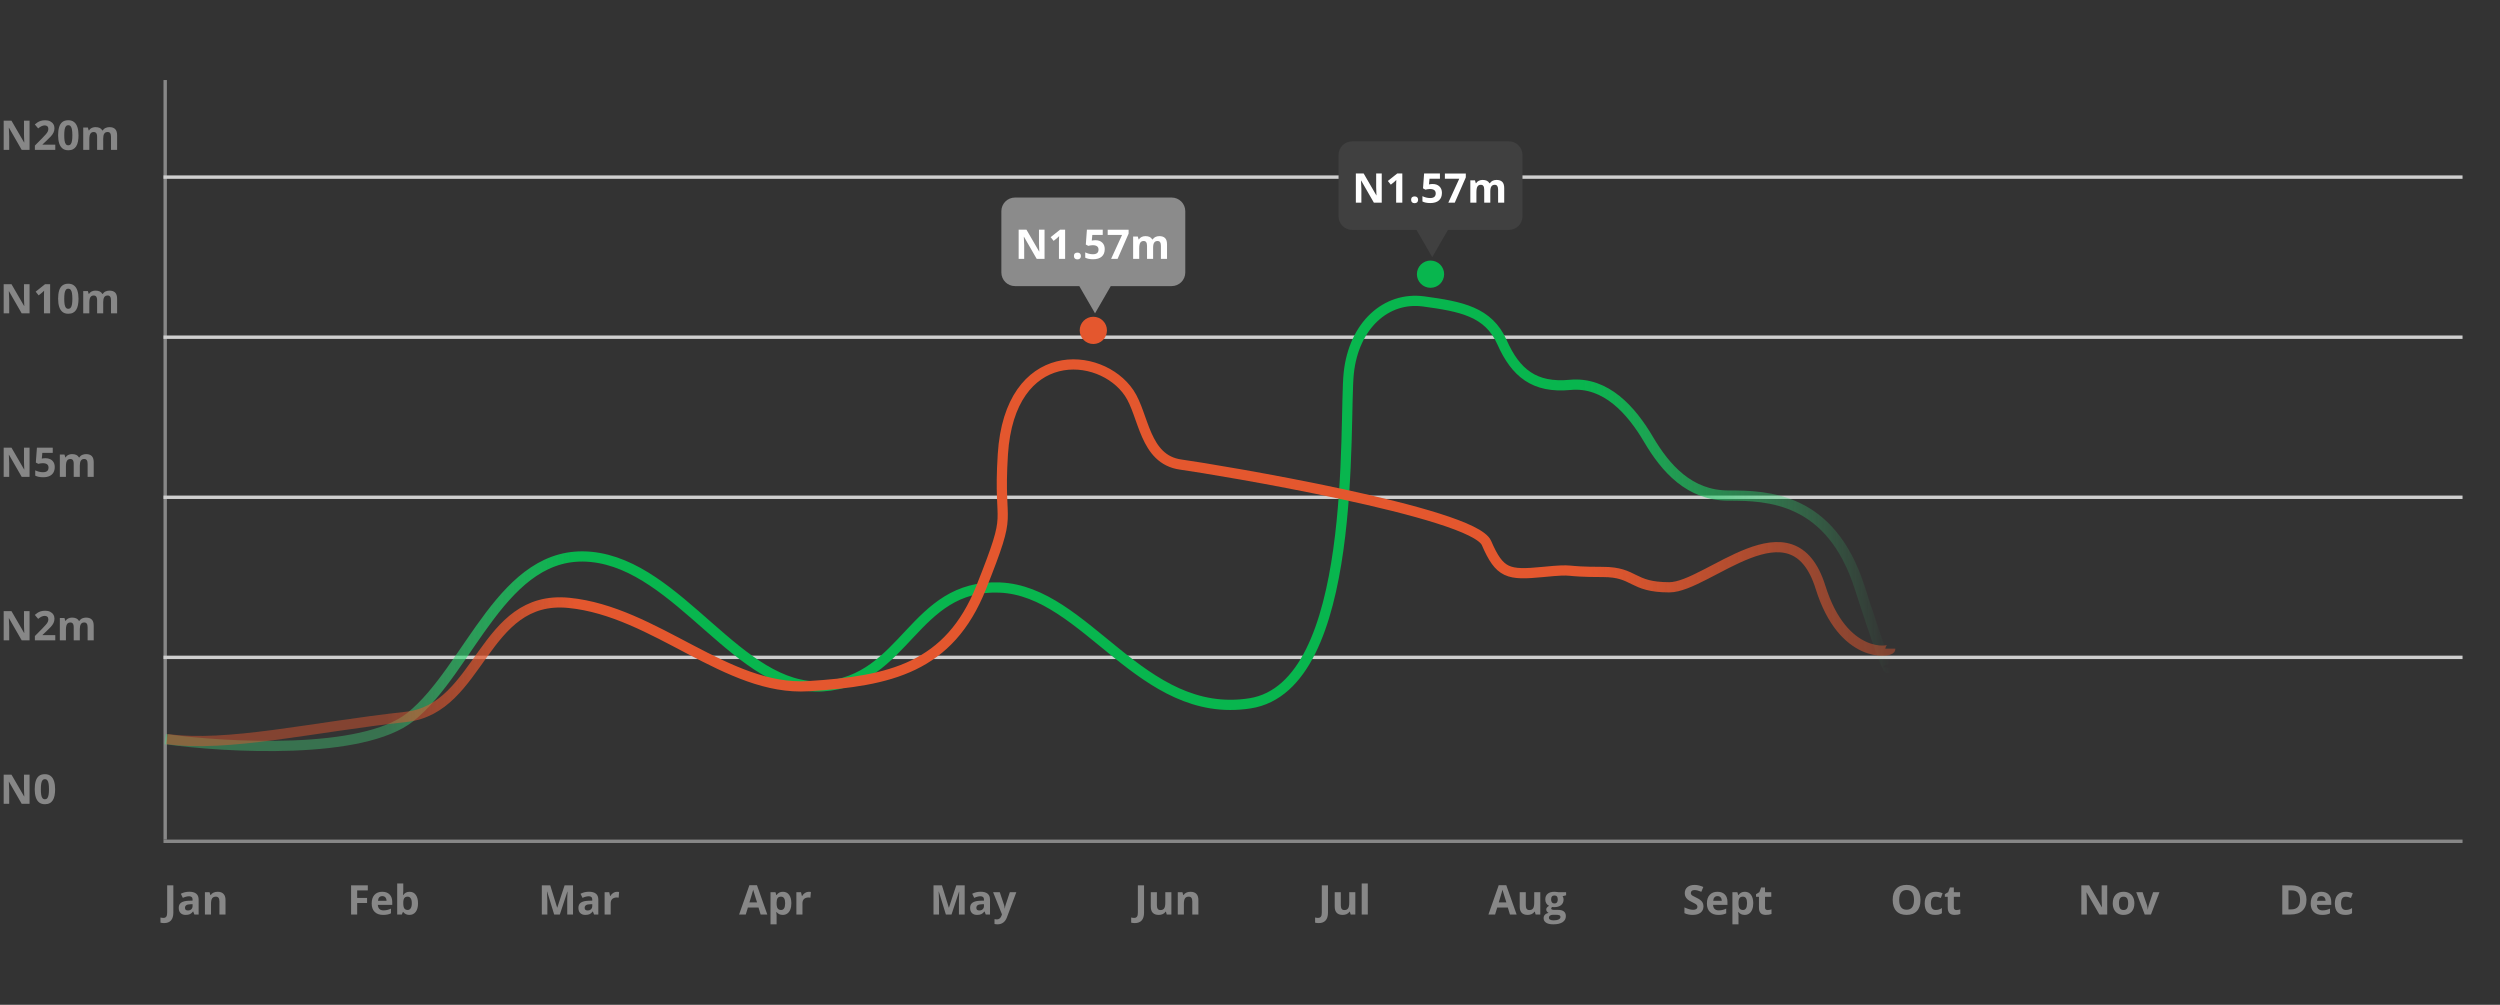 <svg width="734" height="295" viewBox="0 0 734 295" fill="none" xmlns="http://www.w3.org/2000/svg">
<rect x="0" y="0" width="734" height="295" fill="#333333" stroke="none"/>
<path d="M8.678 44H6.369L2.643 37.52H2.59C2.605 37.789 2.619 38.06 2.631 38.334C2.643 38.607 2.654 38.881 2.666 39.154C2.678 39.424 2.689 39.695 2.701 39.969V44H1.078V35.434H3.369L7.09 41.85H7.131C7.123 41.584 7.113 41.32 7.102 41.059C7.09 40.797 7.078 40.535 7.066 40.273C7.059 40.012 7.051 39.75 7.043 39.488V35.434H8.678V44ZM16.23 44H10.242V42.74L12.393 40.566C12.826 40.121 13.174 39.75 13.435 39.453C13.701 39.152 13.893 38.879 14.01 38.633C14.131 38.387 14.191 38.123 14.191 37.842C14.191 37.502 14.096 37.248 13.904 37.08C13.717 36.908 13.465 36.822 13.148 36.822C12.816 36.822 12.494 36.898 12.182 37.051C11.869 37.203 11.543 37.42 11.203 37.701L10.219 36.535C10.465 36.324 10.725 36.125 10.998 35.938C11.275 35.75 11.596 35.6 11.959 35.486C12.326 35.369 12.766 35.31 13.277 35.31C13.84 35.31 14.322 35.412 14.725 35.615C15.131 35.818 15.443 36.096 15.662 36.447C15.881 36.795 15.99 37.19 15.99 37.631C15.99 38.103 15.896 38.535 15.709 38.926C15.521 39.316 15.248 39.703 14.889 40.086C14.533 40.469 14.104 40.893 13.6 41.357L12.498 42.395V42.477H16.23V44ZM23.051 39.717C23.051 40.408 22.996 41.025 22.887 41.568C22.781 42.111 22.609 42.572 22.371 42.951C22.137 43.33 21.828 43.619 21.445 43.818C21.062 44.018 20.598 44.117 20.051 44.117C19.363 44.117 18.799 43.943 18.357 43.596C17.916 43.244 17.59 42.74 17.379 42.084C17.168 41.424 17.062 40.635 17.062 39.717C17.062 38.791 17.158 38 17.35 37.344C17.545 36.684 17.861 36.178 18.299 35.826C18.736 35.475 19.32 35.299 20.051 35.299C20.734 35.299 21.297 35.475 21.738 35.826C22.184 36.174 22.514 36.678 22.729 37.338C22.943 37.994 23.051 38.787 23.051 39.717ZM18.861 39.717C18.861 40.369 18.896 40.914 18.967 41.352C19.041 41.785 19.164 42.111 19.336 42.33C19.508 42.549 19.746 42.658 20.051 42.658C20.352 42.658 20.588 42.551 20.76 42.336C20.936 42.117 21.061 41.791 21.135 41.357C21.209 40.92 21.246 40.373 21.246 39.717C21.246 39.065 21.209 38.52 21.135 38.082C21.061 37.645 20.936 37.316 20.76 37.098C20.588 36.875 20.352 36.764 20.051 36.764C19.746 36.764 19.508 36.875 19.336 37.098C19.164 37.316 19.041 37.645 18.967 38.082C18.896 38.52 18.861 39.065 18.861 39.717ZM32.127 37.326C32.869 37.326 33.43 37.518 33.809 37.9C34.191 38.279 34.383 38.889 34.383 39.728V44H32.59V40.174C32.59 39.705 32.51 39.352 32.35 39.113C32.19 38.875 31.941 38.756 31.605 38.756C31.133 38.756 30.797 38.926 30.598 39.266C30.398 39.602 30.299 40.084 30.299 40.713V44H28.512V40.174C28.512 39.861 28.477 39.6 28.406 39.389C28.336 39.178 28.229 39.02 28.084 38.914C27.939 38.809 27.754 38.756 27.527 38.756C27.195 38.756 26.934 38.84 26.742 39.008C26.555 39.172 26.42 39.416 26.338 39.74C26.26 40.06 26.221 40.453 26.221 40.918V44H24.434V37.449H25.799L26.039 38.287H26.139C26.271 38.06 26.438 37.877 26.637 37.736C26.84 37.596 27.062 37.492 27.305 37.426C27.547 37.359 27.793 37.326 28.043 37.326C28.523 37.326 28.93 37.404 29.262 37.56C29.598 37.717 29.855 37.959 30.035 38.287H30.193C30.389 37.951 30.664 37.707 31.02 37.555C31.379 37.402 31.748 37.326 32.127 37.326Z" fill="#878787"/>
<path d="M8.678 92H6.369L2.643 85.519H2.59C2.605 85.789 2.619 86.061 2.631 86.334C2.643 86.607 2.654 86.881 2.666 87.154C2.678 87.424 2.689 87.695 2.701 87.969V92H1.078V83.434H3.369L7.09 89.85H7.131C7.123 89.584 7.113 89.32 7.102 89.059C7.09 88.797 7.078 88.535 7.066 88.273C7.059 88.012 7.051 87.75 7.043 87.488V83.434H8.678V92ZM14.719 92H12.908V87.043C12.908 86.906 12.91 86.738 12.914 86.539C12.918 86.336 12.924 86.129 12.932 85.918C12.94 85.703 12.947 85.51 12.955 85.338C12.912 85.389 12.824 85.477 12.691 85.602C12.562 85.723 12.441 85.832 12.328 85.93L11.344 86.721L10.471 85.631L13.23 83.434H14.719V92ZM23.051 87.717C23.051 88.408 22.996 89.025 22.887 89.568C22.781 90.111 22.609 90.572 22.371 90.951C22.137 91.33 21.828 91.619 21.445 91.818C21.062 92.018 20.598 92.117 20.051 92.117C19.363 92.117 18.799 91.943 18.357 91.596C17.916 91.244 17.59 90.74 17.379 90.084C17.168 89.424 17.062 88.635 17.062 87.717C17.062 86.791 17.158 86 17.35 85.344C17.545 84.684 17.861 84.178 18.299 83.826C18.736 83.475 19.32 83.299 20.051 83.299C20.734 83.299 21.297 83.475 21.738 83.826C22.184 84.174 22.514 84.678 22.729 85.338C22.943 85.994 23.051 86.787 23.051 87.717ZM18.861 87.717C18.861 88.369 18.896 88.914 18.967 89.352C19.041 89.785 19.164 90.111 19.336 90.33C19.508 90.549 19.746 90.658 20.051 90.658C20.352 90.658 20.588 90.551 20.76 90.336C20.936 90.117 21.061 89.791 21.135 89.357C21.209 88.92 21.246 88.373 21.246 87.717C21.246 87.064 21.209 86.519 21.135 86.082C21.061 85.644 20.936 85.316 20.76 85.098C20.588 84.875 20.352 84.764 20.051 84.764C19.746 84.764 19.508 84.875 19.336 85.098C19.164 85.316 19.041 85.644 18.967 86.082C18.896 86.519 18.861 87.064 18.861 87.717ZM32.127 85.326C32.869 85.326 33.43 85.518 33.809 85.9C34.191 86.279 34.383 86.889 34.383 87.728V92H32.59V88.174C32.59 87.705 32.51 87.352 32.35 87.113C32.19 86.875 31.941 86.756 31.605 86.756C31.133 86.756 30.797 86.926 30.598 87.266C30.398 87.602 30.299 88.084 30.299 88.713V92H28.512V88.174C28.512 87.861 28.477 87.6 28.406 87.389C28.336 87.178 28.229 87.019 28.084 86.914C27.939 86.809 27.754 86.756 27.527 86.756C27.195 86.756 26.934 86.84 26.742 87.008C26.555 87.172 26.42 87.416 26.338 87.74C26.26 88.061 26.221 88.453 26.221 88.918V92H24.434V85.449H25.799L26.039 86.287H26.139C26.271 86.061 26.438 85.877 26.637 85.736C26.84 85.596 27.062 85.492 27.305 85.426C27.547 85.359 27.793 85.326 28.043 85.326C28.523 85.326 28.93 85.404 29.262 85.561C29.598 85.717 29.855 85.959 30.035 86.287H30.193C30.389 85.951 30.664 85.707 31.02 85.555C31.379 85.402 31.748 85.326 32.127 85.326Z" fill="#878787"/>
<path d="M8.678 140H6.369L2.643 133.52H2.59C2.605 133.789 2.619 134.061 2.631 134.334C2.643 134.607 2.654 134.881 2.666 135.154C2.678 135.424 2.689 135.695 2.701 135.969V140H1.078V131.434H3.369L7.09 137.85H7.131C7.123 137.584 7.113 137.32 7.102 137.059C7.09 136.797 7.078 136.535 7.066 136.273C7.059 136.012 7.051 135.75 7.043 135.488V131.434H8.678V140ZM13.359 134.527C13.883 134.527 14.348 134.627 14.754 134.826C15.164 135.025 15.486 135.318 15.721 135.705C15.955 136.092 16.072 136.568 16.072 137.135C16.072 137.752 15.943 138.285 15.685 138.734C15.432 139.18 15.051 139.521 14.543 139.76C14.039 139.998 13.41 140.117 12.656 140.117C12.207 140.117 11.783 140.078 11.385 140C10.99 139.926 10.645 139.811 10.348 139.654V138.09C10.645 138.246 11 138.379 11.414 138.488C11.832 138.594 12.225 138.646 12.592 138.646C12.951 138.646 13.254 138.6 13.5 138.506C13.746 138.408 13.932 138.26 14.057 138.061C14.185 137.857 14.25 137.6 14.25 137.287C14.25 136.869 14.109 136.549 13.828 136.326C13.547 136.104 13.115 135.992 12.533 135.992C12.31 135.992 12.078 136.014 11.836 136.057C11.598 136.1 11.398 136.143 11.238 136.186L10.518 135.799L10.84 131.434H15.486V132.969H12.428L12.27 134.65C12.402 134.623 12.547 134.596 12.703 134.568C12.859 134.541 13.078 134.527 13.359 134.527ZM25.26 133.326C26.002 133.326 26.562 133.518 26.941 133.9C27.324 134.279 27.516 134.889 27.516 135.729V140H25.723V136.174C25.723 135.705 25.643 135.352 25.482 135.113C25.322 134.875 25.074 134.756 24.738 134.756C24.266 134.756 23.93 134.926 23.73 135.266C23.531 135.602 23.432 136.084 23.432 136.713V140H21.645V136.174C21.645 135.861 21.609 135.6 21.539 135.389C21.469 135.178 21.361 135.02 21.217 134.914C21.072 134.809 20.887 134.756 20.66 134.756C20.328 134.756 20.066 134.84 19.875 135.008C19.688 135.172 19.553 135.416 19.471 135.74C19.393 136.061 19.354 136.453 19.354 136.918V140H17.566V133.449H18.932L19.172 134.287H19.271C19.404 134.061 19.57 133.877 19.77 133.736C19.973 133.596 20.195 133.492 20.438 133.426C20.68 133.359 20.926 133.326 21.176 133.326C21.656 133.326 22.062 133.404 22.395 133.561C22.73 133.717 22.988 133.959 23.168 134.287H23.326C23.521 133.951 23.797 133.707 24.152 133.555C24.512 133.402 24.881 133.326 25.26 133.326Z" fill="#878787"/>
<path d="M8.678 188H6.369L2.643 181.52H2.59C2.605 181.789 2.619 182.061 2.631 182.334C2.643 182.607 2.654 182.881 2.666 183.154C2.678 183.424 2.689 183.695 2.701 183.969V188H1.078V179.434H3.369L7.09 185.85H7.131C7.123 185.584 7.113 185.32 7.102 185.059C7.09 184.797 7.078 184.535 7.066 184.273C7.059 184.012 7.051 183.75 7.043 183.488V179.434H8.678V188ZM16.23 188H10.242V186.74L12.393 184.566C12.826 184.121 13.174 183.75 13.435 183.453C13.701 183.152 13.893 182.879 14.01 182.633C14.131 182.387 14.191 182.123 14.191 181.842C14.191 181.502 14.096 181.248 13.904 181.08C13.717 180.908 13.465 180.822 13.148 180.822C12.816 180.822 12.494 180.898 12.182 181.051C11.869 181.203 11.543 181.42 11.203 181.701L10.219 180.535C10.465 180.324 10.725 180.125 10.998 179.938C11.275 179.75 11.596 179.6 11.959 179.486C12.326 179.369 12.766 179.311 13.277 179.311C13.84 179.311 14.322 179.412 14.725 179.615C15.131 179.818 15.443 180.096 15.662 180.447C15.881 180.795 15.99 181.189 15.99 181.631C15.99 182.104 15.896 182.535 15.709 182.926C15.521 183.316 15.248 183.703 14.889 184.086C14.533 184.469 14.104 184.893 13.6 185.357L12.498 186.395V186.477H16.23V188ZM25.26 181.326C26.002 181.326 26.562 181.518 26.941 181.9C27.324 182.279 27.516 182.889 27.516 183.729V188H25.723V184.174C25.723 183.705 25.643 183.352 25.482 183.113C25.322 182.875 25.074 182.756 24.738 182.756C24.266 182.756 23.93 182.926 23.73 183.266C23.531 183.602 23.432 184.084 23.432 184.713V188H21.645V184.174C21.645 183.861 21.609 183.6 21.539 183.389C21.469 183.178 21.361 183.02 21.217 182.914C21.072 182.809 20.887 182.756 20.66 182.756C20.328 182.756 20.066 182.84 19.875 183.008C19.688 183.172 19.553 183.416 19.471 183.74C19.393 184.061 19.354 184.453 19.354 184.918V188H17.566V181.449H18.932L19.172 182.287H19.271C19.404 182.061 19.57 181.877 19.77 181.736C19.973 181.596 20.195 181.492 20.438 181.426C20.68 181.359 20.926 181.326 21.176 181.326C21.656 181.326 22.062 181.404 22.395 181.561C22.73 181.717 22.988 181.959 23.168 182.287H23.326C23.521 181.951 23.797 181.707 24.152 181.555C24.512 181.402 24.881 181.326 25.26 181.326Z" fill="#878787"/>
<path d="M8.678 236H6.369L2.643 229.52H2.59C2.605 229.789 2.619 230.061 2.631 230.334C2.643 230.607 2.654 230.881 2.666 231.154C2.678 231.424 2.689 231.695 2.701 231.969V236H1.078V227.434H3.369L7.09 233.85H7.131C7.123 233.584 7.113 233.32 7.102 233.059C7.09 232.797 7.078 232.535 7.066 232.273C7.059 232.012 7.051 231.75 7.043 231.488V227.434H8.678V236ZM16.184 231.717C16.184 232.408 16.129 233.025 16.02 233.568C15.914 234.111 15.742 234.572 15.504 234.951C15.27 235.33 14.961 235.619 14.578 235.818C14.195 236.018 13.73 236.117 13.184 236.117C12.496 236.117 11.932 235.943 11.49 235.596C11.049 235.244 10.723 234.74 10.512 234.084C10.301 233.424 10.195 232.635 10.195 231.717C10.195 230.791 10.291 230 10.482 229.344C10.678 228.684 10.994 228.178 11.432 227.826C11.869 227.475 12.453 227.299 13.184 227.299C13.867 227.299 14.43 227.475 14.871 227.826C15.316 228.174 15.646 228.678 15.861 229.338C16.076 229.994 16.184 230.787 16.184 231.717ZM11.994 231.717C11.994 232.369 12.029 232.914 12.1 233.352C12.174 233.785 12.297 234.111 12.469 234.33C12.641 234.549 12.879 234.658 13.184 234.658C13.484 234.658 13.721 234.551 13.893 234.336C14.068 234.117 14.193 233.791 14.268 233.357C14.342 232.92 14.379 232.373 14.379 231.717C14.379 231.064 14.342 230.52 14.268 230.082C14.193 229.645 14.068 229.316 13.893 229.098C13.721 228.875 13.484 228.764 13.184 228.764C12.879 228.764 12.641 228.875 12.469 229.098C12.297 229.316 12.174 229.645 12.1 230.082C12.029 230.52 11.994 231.064 11.994 231.717Z" fill="#878787"/>
<line x1="48.5" y1="23.5" x2="48.5" y2="246.5" stroke="#878787"/>
<line x1="723" y1="247" x2="48" y2="247" stroke="#878787"/>
<line x1="723" y1="193" x2="48" y2="193" stroke="#CFCFCF"/>
<line x1="723" y1="146" x2="48" y2="146" stroke="#CFCFCF"/>
<line x1="723" y1="99" x2="48" y2="99" stroke="#CFCFCF"/>
<line x1="723" y1="52" x2="48" y2="52" stroke="#CFCFCF"/>
<path d="M48.5 217C66.667 219.5 106.5 221.7 120.5 210.5C138 196.5 147.5 161 173.5 163.5C199.5 166 217 203 241.5 201.5C266 200 268 171.5 293.5 172.5C319 173.5 335 211.5 367 206.5C399 201.5 394.5 123.5 396 109.5C397.5 95.5 407 87 418 88.5C429 90 437 91.5 441 100.5C445 109.5 450.5 114 461 113C471.5 112 479 120.5 484 129C489 137.5 496 145.5 507.5 145.5C519 145.5 537.5 146 546 172.5C552.8 193.7 554.5 197 554.5 196" stroke="url(#paint0_linear_8_18739)" stroke-width="3"/>
<path fill-rule="evenodd" clip-rule="evenodd" d="M397 41.5C394.791 41.5 393 43.291 393 45.5V63.5C393 65.709 394.791 67.5 397 67.5H415.881L420.5 75.5L425.119 67.5H443C445.209 67.5 447 65.709 447 63.5V45.5C447 43.291 445.209 41.5 443 41.5H397Z" fill="#404040"/>
<path d="M405.678 59.5H403.369L399.643 53.02H399.59C399.664 54.164 399.701 54.98 399.701 55.469V59.5H398.078V50.934H400.369L404.09 57.35H404.131C404.072 56.236 404.043 55.449 404.043 54.988V50.934H405.678V59.5ZM411.719 59.5H409.908V54.543L409.926 53.728L409.955 52.838C409.654 53.139 409.445 53.336 409.328 53.43L408.344 54.221L407.471 53.131L410.23 50.934H411.719V59.5ZM414.303 58.662C414.303 58.334 414.391 58.086 414.566 57.918C414.742 57.75 414.998 57.666 415.334 57.666C415.658 57.666 415.908 57.752 416.084 57.924C416.264 58.096 416.354 58.342 416.354 58.662C416.354 58.971 416.264 59.215 416.084 59.395C415.904 59.57 415.654 59.658 415.334 59.658C415.006 59.658 414.752 59.572 414.572 59.4C414.393 59.225 414.303 58.978 414.303 58.662ZM420.637 54.027C421.465 54.027 422.123 54.26 422.611 54.725C423.104 55.19 423.35 55.826 423.35 56.635C423.35 57.592 423.055 58.328 422.465 58.844C421.875 59.359 421.031 59.617 419.934 59.617C418.98 59.617 418.211 59.463 417.625 59.154V57.59C417.934 57.754 418.293 57.889 418.703 57.994C419.113 58.096 419.502 58.147 419.869 58.147C420.975 58.147 421.527 57.693 421.527 56.787C421.527 55.924 420.955 55.492 419.811 55.492C419.604 55.492 419.375 55.514 419.125 55.557C418.875 55.596 418.672 55.639 418.516 55.685L417.795 55.299L418.117 50.934H422.764V52.469H419.705L419.547 54.15L419.752 54.109C419.99 54.055 420.285 54.027 420.637 54.027ZM425.225 59.5L428.441 52.469H424.217V50.945H430.363V52.082L427.123 59.5H425.225ZM437.553 59.5H435.766V55.674C435.766 55.201 435.686 54.848 435.525 54.613C435.369 54.375 435.121 54.256 434.781 54.256C434.324 54.256 433.992 54.424 433.785 54.76C433.578 55.096 433.475 55.648 433.475 56.418V59.5H431.688V52.949H433.053L433.293 53.787H433.393C433.568 53.486 433.822 53.252 434.154 53.084C434.486 52.912 434.867 52.826 435.297 52.826C436.277 52.826 436.941 53.147 437.289 53.787H437.447C437.623 53.482 437.881 53.246 438.221 53.078C438.564 52.91 438.951 52.826 439.381 52.826C440.123 52.826 440.684 53.018 441.062 53.4C441.445 53.779 441.637 54.389 441.637 55.228V59.5H439.844V55.674C439.844 55.201 439.764 54.848 439.604 54.613C439.447 54.375 439.199 54.256 438.859 54.256C438.422 54.256 438.094 54.412 437.875 54.725C437.66 55.037 437.553 55.533 437.553 56.213V59.5Z" fill="white"/>
<circle cx="420" cy="80.5" r="4" fill="#08B64E"/>
<path d="M49 216.977C66.729 219.479 91.5 213.5 119.264 210.47C141.226 208.074 141.627 174.498 167 177C192.373 179.503 213.438 202.963 237.347 201.461C261.257 199.96 278.682 196.083 288.094 172.432C297.852 147.907 292.973 156.416 294.437 133.393C296.494 101.041 323.088 102.879 331.521 115.375C335.912 121.882 335.912 134.895 346.647 136.396C357.382 137.898 432.526 150.41 436.429 159.419C440.333 168.428 442.772 168.929 453.019 167.928C463.266 166.927 457.899 167.928 470.585 167.928C480.209 167.928 478.88 172.432 490.103 172.432C501.326 172.432 526.211 145.906 534.506 172.432C541.142 193.653 555 191.451 555 190.45" stroke="url(#paint1_linear_8_18739)" stroke-width="3"/>
<path fill-rule="evenodd" clip-rule="evenodd" d="M298 58C295.791 58 294 59.791 294 62V80C294 82.209 295.791 84 298 84H316.881L321.5 92L326.119 84H344C346.209 84 348 82.209 348 80V62C348 59.791 346.209 58 344 58H298Z" fill="#8B8B8B"/>
<path d="M306.678 76H304.369L300.643 69.519H300.59C300.664 70.664 300.701 71.481 300.701 71.969V76H299.078V67.434H301.369L305.09 73.85H305.131C305.072 72.736 305.043 71.949 305.043 71.488V67.434H306.678V76ZM312.719 76H310.908V71.043L310.926 70.228L310.955 69.338C310.654 69.639 310.445 69.836 310.328 69.93L309.344 70.721L308.471 69.631L311.23 67.434H312.719V76ZM315.303 75.162C315.303 74.834 315.391 74.586 315.566 74.418C315.742 74.25 315.998 74.166 316.334 74.166C316.658 74.166 316.908 74.252 317.084 74.424C317.264 74.596 317.354 74.842 317.354 75.162C317.354 75.471 317.264 75.715 317.084 75.894C316.904 76.07 316.654 76.158 316.334 76.158C316.006 76.158 315.752 76.072 315.572 75.9C315.393 75.725 315.303 75.478 315.303 75.162ZM321.637 70.527C322.465 70.527 323.123 70.76 323.611 71.225C324.104 71.689 324.35 72.326 324.35 73.135C324.35 74.092 324.055 74.828 323.465 75.344C322.875 75.859 322.031 76.117 320.934 76.117C319.98 76.117 319.211 75.963 318.625 75.654V74.09C318.934 74.254 319.293 74.389 319.703 74.494C320.113 74.596 320.502 74.647 320.869 74.647C321.975 74.647 322.527 74.193 322.527 73.287C322.527 72.424 321.955 71.992 320.811 71.992C320.604 71.992 320.375 72.014 320.125 72.057C319.875 72.096 319.672 72.139 319.516 72.186L318.795 71.799L319.117 67.434H323.764V68.969H320.705L320.547 70.65L320.752 70.609C320.99 70.555 321.285 70.527 321.637 70.527ZM326.225 76L329.441 68.969H325.217V67.445H331.363V68.582L328.123 76H326.225ZM338.553 76H336.766V72.174C336.766 71.701 336.686 71.348 336.525 71.113C336.369 70.875 336.121 70.756 335.781 70.756C335.324 70.756 334.992 70.924 334.785 71.26C334.578 71.596 334.475 72.148 334.475 72.918V76H332.688V69.449H334.053L334.293 70.287H334.393C334.568 69.986 334.822 69.752 335.154 69.584C335.486 69.412 335.867 69.326 336.297 69.326C337.277 69.326 337.941 69.647 338.289 70.287H338.447C338.623 69.982 338.881 69.746 339.221 69.578C339.564 69.41 339.951 69.326 340.381 69.326C341.123 69.326 341.684 69.518 342.062 69.9C342.445 70.279 342.637 70.889 342.637 71.728V76H340.844V72.174C340.844 71.701 340.764 71.348 340.604 71.113C340.447 70.875 340.199 70.756 339.859 70.756C339.422 70.756 339.094 70.912 338.875 71.225C338.66 71.537 338.553 72.033 338.553 72.713V76Z" fill="white"/>
<circle cx="321" cy="97" r="4" fill="#E4572E"/>
<path d="M48.182 271.02C47.772 271.02 47.414 270.977 47.109 270.891V269.379C47.422 269.457 47.707 269.496 47.965 269.496C48.363 269.496 48.648 269.371 48.82 269.121C48.992 268.875 49.078 268.488 49.078 267.961V259.934H50.895V267.949C50.895 268.949 50.666 269.711 50.209 270.234C49.752 270.758 49.076 271.02 48.182 271.02ZM57.07 268.5L56.725 267.609H56.678C56.377 267.988 56.066 268.252 55.746 268.4C55.43 268.545 55.016 268.617 54.504 268.617C53.875 268.617 53.379 268.438 53.016 268.078C52.656 267.719 52.477 267.207 52.477 266.543C52.477 265.848 52.719 265.336 53.203 265.008C53.691 264.676 54.426 264.492 55.406 264.457L56.543 264.422V264.135C56.543 263.471 56.203 263.139 55.523 263.139C55 263.139 54.385 263.297 53.678 263.613L53.086 262.406C53.84 262.012 54.676 261.814 55.594 261.814C56.473 261.814 57.147 262.006 57.615 262.389C58.084 262.771 58.318 263.354 58.318 264.135V268.5H57.07ZM56.543 265.465L55.852 265.488C55.332 265.504 54.945 265.598 54.691 265.77C54.438 265.941 54.31 266.203 54.31 266.555C54.31 267.059 54.6 267.311 55.178 267.311C55.592 267.311 55.922 267.191 56.168 266.953C56.418 266.715 56.543 266.398 56.543 266.004V265.465ZM66.211 268.5H64.424V264.674C64.424 264.201 64.34 263.848 64.172 263.613C64.004 263.375 63.736 263.256 63.369 263.256C62.869 263.256 62.508 263.424 62.285 263.76C62.062 264.092 61.951 264.645 61.951 265.418V268.5H60.164V261.949H61.529L61.77 262.787H61.869C62.068 262.471 62.342 262.232 62.69 262.072C63.041 261.908 63.44 261.826 63.885 261.826C64.647 261.826 65.225 262.033 65.619 262.447C66.014 262.857 66.211 263.451 66.211 264.229V268.5Z" fill="#878787"/>
<path d="M104.865 268.5H103.078V259.934H107.988V261.422H104.865V263.631H107.771V265.113H104.865V268.5ZM112.236 263.098C111.857 263.098 111.561 263.219 111.346 263.461C111.131 263.699 111.008 264.039 110.977 264.48H113.484C113.477 264.039 113.361 263.699 113.139 263.461C112.916 263.219 112.615 263.098 112.236 263.098ZM112.488 268.617C111.434 268.617 110.609 268.326 110.016 267.744C109.422 267.162 109.125 266.338 109.125 265.271C109.125 264.174 109.398 263.326 109.945 262.729C110.496 262.127 111.256 261.826 112.225 261.826C113.15 261.826 113.871 262.09 114.387 262.617C114.902 263.145 115.16 263.873 115.16 264.803V265.67H110.936C110.955 266.178 111.105 266.574 111.387 266.859C111.668 267.145 112.062 267.287 112.57 267.287C112.965 267.287 113.338 267.246 113.689 267.164C114.041 267.082 114.408 266.951 114.791 266.771V268.154C114.479 268.311 114.145 268.426 113.789 268.5C113.434 268.578 113 268.617 112.488 268.617ZM120.258 261.826C121.031 261.826 121.637 262.129 122.074 262.734C122.512 263.336 122.73 264.162 122.73 265.213C122.73 266.295 122.504 267.133 122.051 267.727C121.602 268.32 120.988 268.617 120.211 268.617C119.441 268.617 118.838 268.338 118.4 267.779H118.277L117.979 268.5H116.613V259.383H118.4V261.504C118.4 261.773 118.377 262.205 118.33 262.799H118.4C118.818 262.15 119.438 261.826 120.258 261.826ZM119.684 263.256C119.242 263.256 118.92 263.393 118.717 263.666C118.514 263.936 118.408 264.383 118.4 265.008V265.201C118.4 265.904 118.504 266.408 118.711 266.713C118.922 267.018 119.254 267.17 119.707 267.17C120.074 267.17 120.365 267.002 120.58 266.666C120.799 266.326 120.908 265.834 120.908 265.189C120.908 264.545 120.799 264.062 120.58 263.742C120.361 263.418 120.062 263.256 119.684 263.256Z" fill="#878787"/>
<path d="M162.705 268.5L160.643 261.779H160.59C160.664 263.146 160.701 264.059 160.701 264.516V268.5H159.078V259.934H161.551L163.578 266.484H163.613L165.764 259.934H168.236V268.5H166.543V264.445C166.543 264.254 166.545 264.033 166.549 263.783C166.557 263.533 166.584 262.869 166.631 261.791H166.578L164.369 268.5H162.705ZM174.418 268.5L174.072 267.609H174.025C173.725 267.988 173.414 268.252 173.094 268.4C172.777 268.545 172.363 268.617 171.852 268.617C171.223 268.617 170.727 268.438 170.363 268.078C170.004 267.719 169.824 267.207 169.824 266.543C169.824 265.848 170.066 265.336 170.551 265.008C171.039 264.676 171.773 264.492 172.754 264.457L173.891 264.422V264.135C173.891 263.471 173.551 263.139 172.871 263.139C172.348 263.139 171.732 263.297 171.025 263.613L170.434 262.406C171.188 262.012 172.023 261.814 172.941 261.814C173.82 261.814 174.494 262.006 174.963 262.389C175.432 262.771 175.666 263.354 175.666 264.135V268.5H174.418ZM173.891 265.465L173.199 265.488C172.68 265.504 172.293 265.598 172.039 265.77C171.785 265.941 171.658 266.203 171.658 266.555C171.658 267.059 171.947 267.311 172.525 267.311C172.939 267.311 173.27 267.191 173.516 266.953C173.766 266.715 173.891 266.398 173.891 266.004V265.465ZM181.168 261.826C181.41 261.826 181.611 261.844 181.771 261.879L181.637 263.555C181.492 263.516 181.316 263.496 181.109 263.496C180.539 263.496 180.094 263.643 179.773 263.936C179.457 264.229 179.299 264.639 179.299 265.166V268.5H177.512V261.949H178.865L179.129 263.051H179.217C179.42 262.684 179.693 262.389 180.037 262.166C180.385 261.939 180.762 261.826 181.168 261.826Z" fill="#878787"/>
<path d="M223.322 268.5L222.701 266.461H219.578L218.957 268.5H217L220.023 259.898H222.244L225.279 268.5H223.322ZM222.268 264.938C221.693 263.09 221.369 262.045 221.295 261.803C221.225 261.561 221.174 261.369 221.143 261.229C221.014 261.729 220.645 262.965 220.035 264.938H222.268ZM229.82 268.617C229.051 268.617 228.447 268.338 228.01 267.779H227.916C227.979 268.326 228.01 268.643 228.01 268.729V271.383H226.223V261.949H227.676L227.928 262.799H228.01C228.428 262.15 229.047 261.826 229.867 261.826C230.641 261.826 231.246 262.125 231.684 262.723C232.121 263.32 232.34 264.15 232.34 265.213C232.34 265.912 232.236 266.52 232.029 267.035C231.826 267.551 231.535 267.943 231.156 268.213C230.777 268.482 230.332 268.617 229.82 268.617ZM229.293 263.256C228.852 263.256 228.529 263.393 228.326 263.666C228.123 263.936 228.018 264.383 228.01 265.008V265.201C228.01 265.904 228.113 266.408 228.32 266.713C228.531 267.018 228.863 267.17 229.316 267.17C230.117 267.17 230.518 266.51 230.518 265.189C230.518 264.545 230.418 264.062 230.219 263.742C230.023 263.418 229.715 263.256 229.293 263.256ZM237.473 261.826C237.715 261.826 237.916 261.844 238.076 261.879L237.941 263.555C237.797 263.516 237.621 263.496 237.414 263.496C236.844 263.496 236.398 263.643 236.078 263.936C235.762 264.229 235.604 264.639 235.604 265.166V268.5H233.816V261.949H235.17L235.434 263.051H235.521C235.725 262.684 235.998 262.389 236.342 262.166C236.689 261.939 237.066 261.826 237.473 261.826Z" fill="#878787"/>
<path d="M277.705 268.5L275.643 261.779H275.59C275.664 263.146 275.701 264.059 275.701 264.516V268.5H274.078V259.934H276.551L278.578 266.484H278.613L280.764 259.934H283.236V268.5H281.543V264.445C281.543 264.254 281.545 264.033 281.549 263.783C281.557 263.533 281.584 262.869 281.631 261.791H281.578L279.369 268.5H277.705ZM289.418 268.5L289.072 267.609H289.025C288.725 267.988 288.414 268.252 288.094 268.4C287.777 268.545 287.363 268.617 286.852 268.617C286.223 268.617 285.727 268.438 285.363 268.078C285.004 267.719 284.824 267.207 284.824 266.543C284.824 265.848 285.066 265.336 285.551 265.008C286.039 264.676 286.773 264.492 287.754 264.457L288.891 264.422V264.135C288.891 263.471 288.551 263.139 287.871 263.139C287.348 263.139 286.732 263.297 286.025 263.613L285.434 262.406C286.188 262.012 287.023 261.814 287.941 261.814C288.82 261.814 289.494 262.006 289.963 262.389C290.432 262.771 290.666 263.354 290.666 264.135V268.5H289.418ZM288.891 265.465L288.199 265.488C287.68 265.504 287.293 265.598 287.039 265.77C286.785 265.941 286.658 266.203 286.658 266.555C286.658 267.059 286.947 267.311 287.525 267.311C287.939 267.311 288.27 267.191 288.516 266.953C288.766 266.715 288.891 266.398 288.891 266.004V265.465ZM291.574 261.949H293.531L294.768 265.635C294.873 265.955 294.945 266.334 294.984 266.771H295.02C295.062 266.369 295.146 265.99 295.271 265.635L296.484 261.949H298.4L295.629 269.338C295.375 270.021 295.012 270.533 294.539 270.873C294.07 271.213 293.521 271.383 292.893 271.383C292.584 271.383 292.281 271.35 291.984 271.283V269.865C292.199 269.916 292.434 269.941 292.688 269.941C293.004 269.941 293.279 269.844 293.514 269.648C293.752 269.457 293.938 269.166 294.07 268.775L294.176 268.453L291.574 261.949Z" fill="#878787"/>
<path d="M333.182 271.02C332.771 271.02 332.414 270.977 332.109 270.891V269.379C332.422 269.457 332.707 269.496 332.965 269.496C333.363 269.496 333.648 269.371 333.82 269.121C333.992 268.875 334.078 268.488 334.078 267.961V259.934H335.895V267.949C335.895 268.949 335.666 269.711 335.209 270.234C334.752 270.758 334.076 271.02 333.182 271.02ZM342.551 268.5L342.311 267.662H342.217C342.025 267.967 341.754 268.203 341.402 268.371C341.051 268.535 340.65 268.617 340.201 268.617C339.432 268.617 338.852 268.412 338.461 268.002C338.07 267.588 337.875 266.994 337.875 266.221V261.949H339.662V265.775C339.662 266.248 339.746 266.604 339.914 266.842C340.082 267.076 340.35 267.193 340.717 267.193C341.217 267.193 341.578 267.027 341.801 266.695C342.023 266.359 342.135 265.805 342.135 265.031V261.949H343.922V268.5H342.551ZM351.844 268.5H350.057V264.674C350.057 264.201 349.973 263.848 349.805 263.613C349.637 263.375 349.369 263.256 349.002 263.256C348.502 263.256 348.141 263.424 347.918 263.76C347.695 264.092 347.584 264.645 347.584 265.418V268.5H345.797V261.949H347.162L347.402 262.787H347.502C347.701 262.471 347.975 262.232 348.322 262.072C348.674 261.908 349.072 261.826 349.518 261.826C350.279 261.826 350.857 262.033 351.252 262.447C351.646 262.857 351.844 263.451 351.844 264.229V268.5Z" fill="#878787"/>
<path d="M387.182 271.02C386.771 271.02 386.414 270.977 386.109 270.891V269.379C386.422 269.457 386.707 269.496 386.965 269.496C387.363 269.496 387.648 269.371 387.82 269.121C387.992 268.875 388.078 268.488 388.078 267.961V259.934H389.895V267.949C389.895 268.949 389.666 269.711 389.209 270.234C388.752 270.758 388.076 271.02 387.182 271.02ZM396.551 268.5L396.311 267.662H396.217C396.025 267.967 395.754 268.203 395.402 268.371C395.051 268.535 394.65 268.617 394.201 268.617C393.432 268.617 392.852 268.412 392.461 268.002C392.07 267.588 391.875 266.994 391.875 266.221V261.949H393.662V265.775C393.662 266.248 393.746 266.604 393.914 266.842C394.082 267.076 394.35 267.193 394.717 267.193C395.217 267.193 395.578 267.027 395.801 266.695C396.023 266.359 396.135 265.805 396.135 265.031V261.949H397.922V268.5H396.551ZM401.584 268.5H399.797V259.383H401.584V268.5Z" fill="#878787"/>
<path d="M443.322 268.5L442.701 266.461H439.578L438.957 268.5H437L440.023 259.898H442.244L445.279 268.5H443.322ZM442.268 264.938C441.693 263.09 441.369 262.045 441.295 261.803C441.225 261.561 441.174 261.369 441.143 261.229C441.014 261.729 440.645 262.965 440.035 264.938H442.268ZM450.863 268.5L450.623 267.662H450.529C450.338 267.967 450.066 268.203 449.715 268.371C449.363 268.535 448.963 268.617 448.514 268.617C447.744 268.617 447.164 268.412 446.773 268.002C446.383 267.588 446.188 266.994 446.188 266.221V261.949H447.975V265.775C447.975 266.248 448.059 266.604 448.227 266.842C448.395 267.076 448.662 267.193 449.029 267.193C449.529 267.193 449.891 267.027 450.113 266.695C450.336 266.359 450.447 265.805 450.447 265.031V261.949H452.234V268.5H450.863ZM459.811 261.949V262.857L458.785 263.121C458.973 263.414 459.066 263.742 459.066 264.105C459.066 264.809 458.82 265.357 458.328 265.752C457.84 266.143 457.16 266.338 456.289 266.338L455.967 266.32L455.703 266.291C455.52 266.432 455.428 266.588 455.428 266.76C455.428 267.018 455.756 267.146 456.412 267.146H457.525C458.244 267.146 458.791 267.301 459.166 267.609C459.545 267.918 459.734 268.371 459.734 268.969C459.734 269.734 459.414 270.328 458.773 270.75C458.137 271.172 457.221 271.383 456.025 271.383C455.111 271.383 454.412 271.223 453.928 270.902C453.447 270.586 453.207 270.141 453.207 269.566C453.207 269.172 453.33 268.842 453.576 268.576C453.822 268.311 454.184 268.121 454.66 268.008C454.477 267.93 454.316 267.803 454.18 267.627C454.043 267.447 453.975 267.258 453.975 267.059C453.975 266.809 454.047 266.602 454.191 266.438C454.336 266.27 454.545 266.105 454.818 265.945C454.475 265.797 454.201 265.559 453.998 265.23C453.799 264.902 453.699 264.516 453.699 264.07C453.699 263.355 453.932 262.803 454.396 262.412C454.861 262.021 455.525 261.826 456.389 261.826C456.572 261.826 456.789 261.844 457.039 261.879C457.293 261.91 457.455 261.934 457.525 261.949H459.811ZM454.754 269.426C454.754 269.672 454.871 269.865 455.105 270.006C455.344 270.146 455.676 270.217 456.102 270.217C456.742 270.217 457.244 270.129 457.607 269.953C457.971 269.777 458.152 269.537 458.152 269.232C458.152 268.986 458.045 268.816 457.83 268.723C457.615 268.629 457.283 268.582 456.834 268.582H455.908C455.58 268.582 455.305 268.658 455.082 268.811C454.863 268.967 454.754 269.172 454.754 269.426ZM455.404 264.094C455.404 264.449 455.484 264.73 455.645 264.938C455.809 265.145 456.057 265.248 456.389 265.248C456.725 265.248 456.971 265.145 457.127 264.938C457.283 264.73 457.361 264.449 457.361 264.094C457.361 263.305 457.037 262.91 456.389 262.91C455.732 262.91 455.404 263.305 455.404 264.094Z" fill="#878787"/>
<path d="M500.135 266.121C500.135 266.895 499.855 267.504 499.297 267.949C498.742 268.395 497.969 268.617 496.977 268.617C496.062 268.617 495.254 268.445 494.551 268.102V266.414C495.129 266.672 495.617 266.854 496.016 266.959C496.418 267.064 496.785 267.117 497.117 267.117C497.516 267.117 497.82 267.041 498.031 266.889C498.246 266.736 498.354 266.51 498.354 266.209C498.354 266.041 498.307 265.893 498.213 265.764C498.119 265.631 497.98 265.504 497.797 265.383C497.617 265.262 497.248 265.068 496.689 264.803C496.166 264.557 495.773 264.32 495.512 264.094C495.25 263.867 495.041 263.604 494.885 263.303C494.729 263.002 494.65 262.65 494.65 262.248C494.65 261.49 494.906 260.895 495.418 260.461C495.934 260.027 496.645 259.811 497.551 259.811C497.996 259.811 498.42 259.863 498.822 259.969C499.229 260.074 499.652 260.223 500.094 260.414L499.508 261.826C499.051 261.639 498.672 261.508 498.371 261.434C498.074 261.359 497.781 261.322 497.492 261.322C497.148 261.322 496.885 261.402 496.701 261.562C496.518 261.723 496.426 261.932 496.426 262.189C496.426 262.35 496.463 262.49 496.537 262.611C496.611 262.729 496.729 262.844 496.889 262.957C497.053 263.066 497.438 263.266 498.043 263.555C498.844 263.938 499.393 264.322 499.689 264.709C499.986 265.092 500.135 265.562 500.135 266.121ZM504.26 263.098C503.881 263.098 503.584 263.219 503.369 263.461C503.154 263.699 503.031 264.039 503 264.48H505.508C505.5 264.039 505.385 263.699 505.162 263.461C504.939 263.219 504.639 263.098 504.26 263.098ZM504.512 268.617C503.457 268.617 502.633 268.326 502.039 267.744C501.445 267.162 501.148 266.338 501.148 265.271C501.148 264.174 501.422 263.326 501.969 262.729C502.52 262.127 503.279 261.826 504.248 261.826C505.174 261.826 505.895 262.09 506.41 262.617C506.926 263.145 507.184 263.873 507.184 264.803V265.67H502.959C502.979 266.178 503.129 266.574 503.41 266.859C503.691 267.145 504.086 267.287 504.594 267.287C504.988 267.287 505.361 267.246 505.713 267.164C506.064 267.082 506.432 266.951 506.814 266.771V268.154C506.502 268.311 506.168 268.426 505.812 268.5C505.457 268.578 505.023 268.617 504.512 268.617ZM512.234 268.617C511.465 268.617 510.861 268.338 510.424 267.779H510.33C510.393 268.326 510.424 268.643 510.424 268.729V271.383H508.637V261.949H510.09L510.342 262.799H510.424C510.842 262.15 511.461 261.826 512.281 261.826C513.055 261.826 513.66 262.125 514.098 262.723C514.535 263.32 514.754 264.15 514.754 265.213C514.754 265.912 514.65 266.52 514.443 267.035C514.24 267.551 513.949 267.943 513.57 268.213C513.191 268.482 512.746 268.617 512.234 268.617ZM511.707 263.256C511.266 263.256 510.943 263.393 510.74 263.666C510.537 263.936 510.432 264.383 510.424 265.008V265.201C510.424 265.904 510.527 266.408 510.734 266.713C510.945 267.018 511.277 267.17 511.73 267.17C512.531 267.17 512.932 266.51 512.932 265.189C512.932 264.545 512.832 264.062 512.633 263.742C512.438 263.418 512.129 263.256 511.707 263.256ZM518.99 267.193C519.303 267.193 519.678 267.125 520.115 266.988V268.318C519.67 268.518 519.123 268.617 518.475 268.617C517.76 268.617 517.238 268.438 516.91 268.078C516.586 267.715 516.424 267.172 516.424 266.449V263.291H515.568V262.535L516.553 261.938L517.068 260.555H518.211V261.949H520.045V263.291H518.211V266.449C518.211 266.703 518.281 266.891 518.422 267.012C518.566 267.133 518.756 267.193 518.99 267.193Z" fill="#878787"/>
<path d="M563.854 264.205C563.854 265.623 563.502 266.713 562.799 267.475C562.096 268.236 561.088 268.617 559.775 268.617C558.463 268.617 557.455 268.236 556.752 267.475C556.049 266.713 555.697 265.619 555.697 264.193C555.697 262.768 556.049 261.68 556.752 260.93C557.459 260.176 558.471 259.799 559.787 259.799C561.104 259.799 562.109 260.178 562.805 260.936C563.504 261.693 563.854 262.783 563.854 264.205ZM557.602 264.205C557.602 265.162 557.783 265.883 558.146 266.367C558.51 266.852 559.053 267.094 559.775 267.094C561.225 267.094 561.949 266.131 561.949 264.205C561.949 262.275 561.229 261.311 559.787 261.311C559.064 261.311 558.52 261.555 558.152 262.043C557.785 262.527 557.602 263.248 557.602 264.205ZM568.148 268.617C566.109 268.617 565.09 267.498 565.09 265.26C565.09 264.146 565.367 263.297 565.922 262.711C566.477 262.121 567.271 261.826 568.307 261.826C569.064 261.826 569.744 261.975 570.346 262.271L569.818 263.654C569.537 263.541 569.275 263.449 569.033 263.379C568.791 263.305 568.549 263.268 568.307 263.268C567.377 263.268 566.912 263.928 566.912 265.248C566.912 266.529 567.377 267.17 568.307 267.17C568.65 267.17 568.969 267.125 569.262 267.035C569.555 266.941 569.848 266.797 570.141 266.602V268.131C569.852 268.314 569.559 268.441 569.262 268.512C568.969 268.582 568.598 268.617 568.148 268.617ZM574.424 267.193C574.736 267.193 575.111 267.125 575.549 266.988V268.318C575.104 268.518 574.557 268.617 573.908 268.617C573.193 268.617 572.672 268.438 572.344 268.078C572.02 267.715 571.857 267.172 571.857 266.449V263.291H571.002V262.535L571.986 261.938L572.502 260.555H573.645V261.949H575.479V263.291H573.645V266.449C573.645 266.703 573.715 266.891 573.855 267.012C574 267.133 574.189 267.193 574.424 267.193Z" fill="#878787"/>
<path d="M618.678 268.5H616.369L612.643 262.02H612.59C612.664 263.164 612.701 263.98 612.701 264.469V268.5H611.078V259.934H613.369L617.09 266.35H617.131C617.072 265.236 617.043 264.449 617.043 263.988V259.934H618.678V268.5ZM622.123 265.213C622.123 265.861 622.229 266.352 622.439 266.684C622.654 267.016 623.002 267.182 623.482 267.182C623.959 267.182 624.301 267.018 624.508 266.689C624.719 266.357 624.824 265.865 624.824 265.213C624.824 264.564 624.719 264.078 624.508 263.754C624.297 263.43 623.951 263.268 623.471 263.268C622.994 263.268 622.65 263.43 622.439 263.754C622.229 264.074 622.123 264.561 622.123 265.213ZM626.652 265.213C626.652 266.279 626.371 267.113 625.809 267.715C625.246 268.316 624.463 268.617 623.459 268.617C622.83 268.617 622.275 268.48 621.795 268.207C621.314 267.93 620.945 267.533 620.688 267.018C620.43 266.502 620.301 265.9 620.301 265.213C620.301 264.143 620.58 263.311 621.139 262.717C621.697 262.123 622.482 261.826 623.494 261.826C624.123 261.826 624.678 261.963 625.158 262.236C625.639 262.51 626.008 262.902 626.266 263.414C626.523 263.926 626.652 264.525 626.652 265.213ZM629.688 268.5L627.191 261.949H629.061L630.326 265.682C630.467 266.154 630.555 266.602 630.59 267.023H630.625C630.645 266.648 630.732 266.201 630.889 265.682L632.148 261.949H634.018L631.521 268.5H629.688Z" fill="#878787"/>
<path d="M677.186 264.135C677.186 265.545 676.783 266.625 675.979 267.375C675.178 268.125 674.02 268.5 672.504 268.5H670.078V259.934H672.768C674.166 259.934 675.252 260.303 676.025 261.041C676.799 261.779 677.186 262.811 677.186 264.135ZM675.299 264.182C675.299 262.342 674.486 261.422 672.861 261.422H671.895V267H672.674C674.424 267 675.299 266.061 675.299 264.182ZM681.533 263.098C681.154 263.098 680.857 263.219 680.643 263.461C680.428 263.699 680.305 264.039 680.273 264.48H682.781C682.773 264.039 682.658 263.699 682.436 263.461C682.213 263.219 681.912 263.098 681.533 263.098ZM681.785 268.617C680.73 268.617 679.906 268.326 679.312 267.744C678.719 267.162 678.422 266.338 678.422 265.271C678.422 264.174 678.695 263.326 679.242 262.729C679.793 262.127 680.553 261.826 681.521 261.826C682.447 261.826 683.168 262.09 683.684 262.617C684.199 263.145 684.457 263.873 684.457 264.803V265.67H680.232C680.252 266.178 680.402 266.574 680.684 266.859C680.965 267.145 681.359 267.287 681.867 267.287C682.262 267.287 682.635 267.246 682.986 267.164C683.338 267.082 683.705 266.951 684.088 266.771V268.154C683.775 268.311 683.441 268.426 683.086 268.5C682.73 268.578 682.297 268.617 681.785 268.617ZM688.57 268.617C686.531 268.617 685.512 267.498 685.512 265.26C685.512 264.146 685.789 263.297 686.344 262.711C686.898 262.121 687.693 261.826 688.729 261.826C689.486 261.826 690.166 261.975 690.768 262.271L690.24 263.654C689.959 263.541 689.697 263.449 689.455 263.379C689.213 263.305 688.971 263.268 688.729 263.268C687.799 263.268 687.334 263.928 687.334 265.248C687.334 266.529 687.799 267.17 688.729 267.17C689.072 267.17 689.391 267.125 689.684 267.035C689.977 266.941 690.27 266.797 690.562 266.602V268.131C690.273 268.314 689.98 268.441 689.684 268.512C689.391 268.582 689.02 268.617 688.57 268.617Z" fill="#878787"/>
<defs>
<linearGradient id="paint0_linear_8_18739" x1="113" y1="212" x2="555" y2="197" gradientUnits="userSpaceOnUse">
<stop stop-color="#44F189" stop-opacity="0.33"/>
<stop offset="0.128" stop-color="#08B64E"/>
<stop offset="0.802" stop-color="#08B64E"/>
<stop offset="1" stop-color="#44F189" stop-opacity="0"/>
</linearGradient>
<linearGradient id="paint1_linear_8_18739" x1="113.5" y1="211.634" x2="555.298" y2="193.913" gradientUnits="userSpaceOnUse">
<stop stop-color="#E4572E" stop-opacity="0.45"/>
<stop offset="0.128" stop-color="#E4572E"/>
<stop offset="0.802" stop-color="#E4572E"/>
<stop offset="1" stop-color="#E4572E" stop-opacity="0.43"/>
</linearGradient>
</defs>
</svg>
